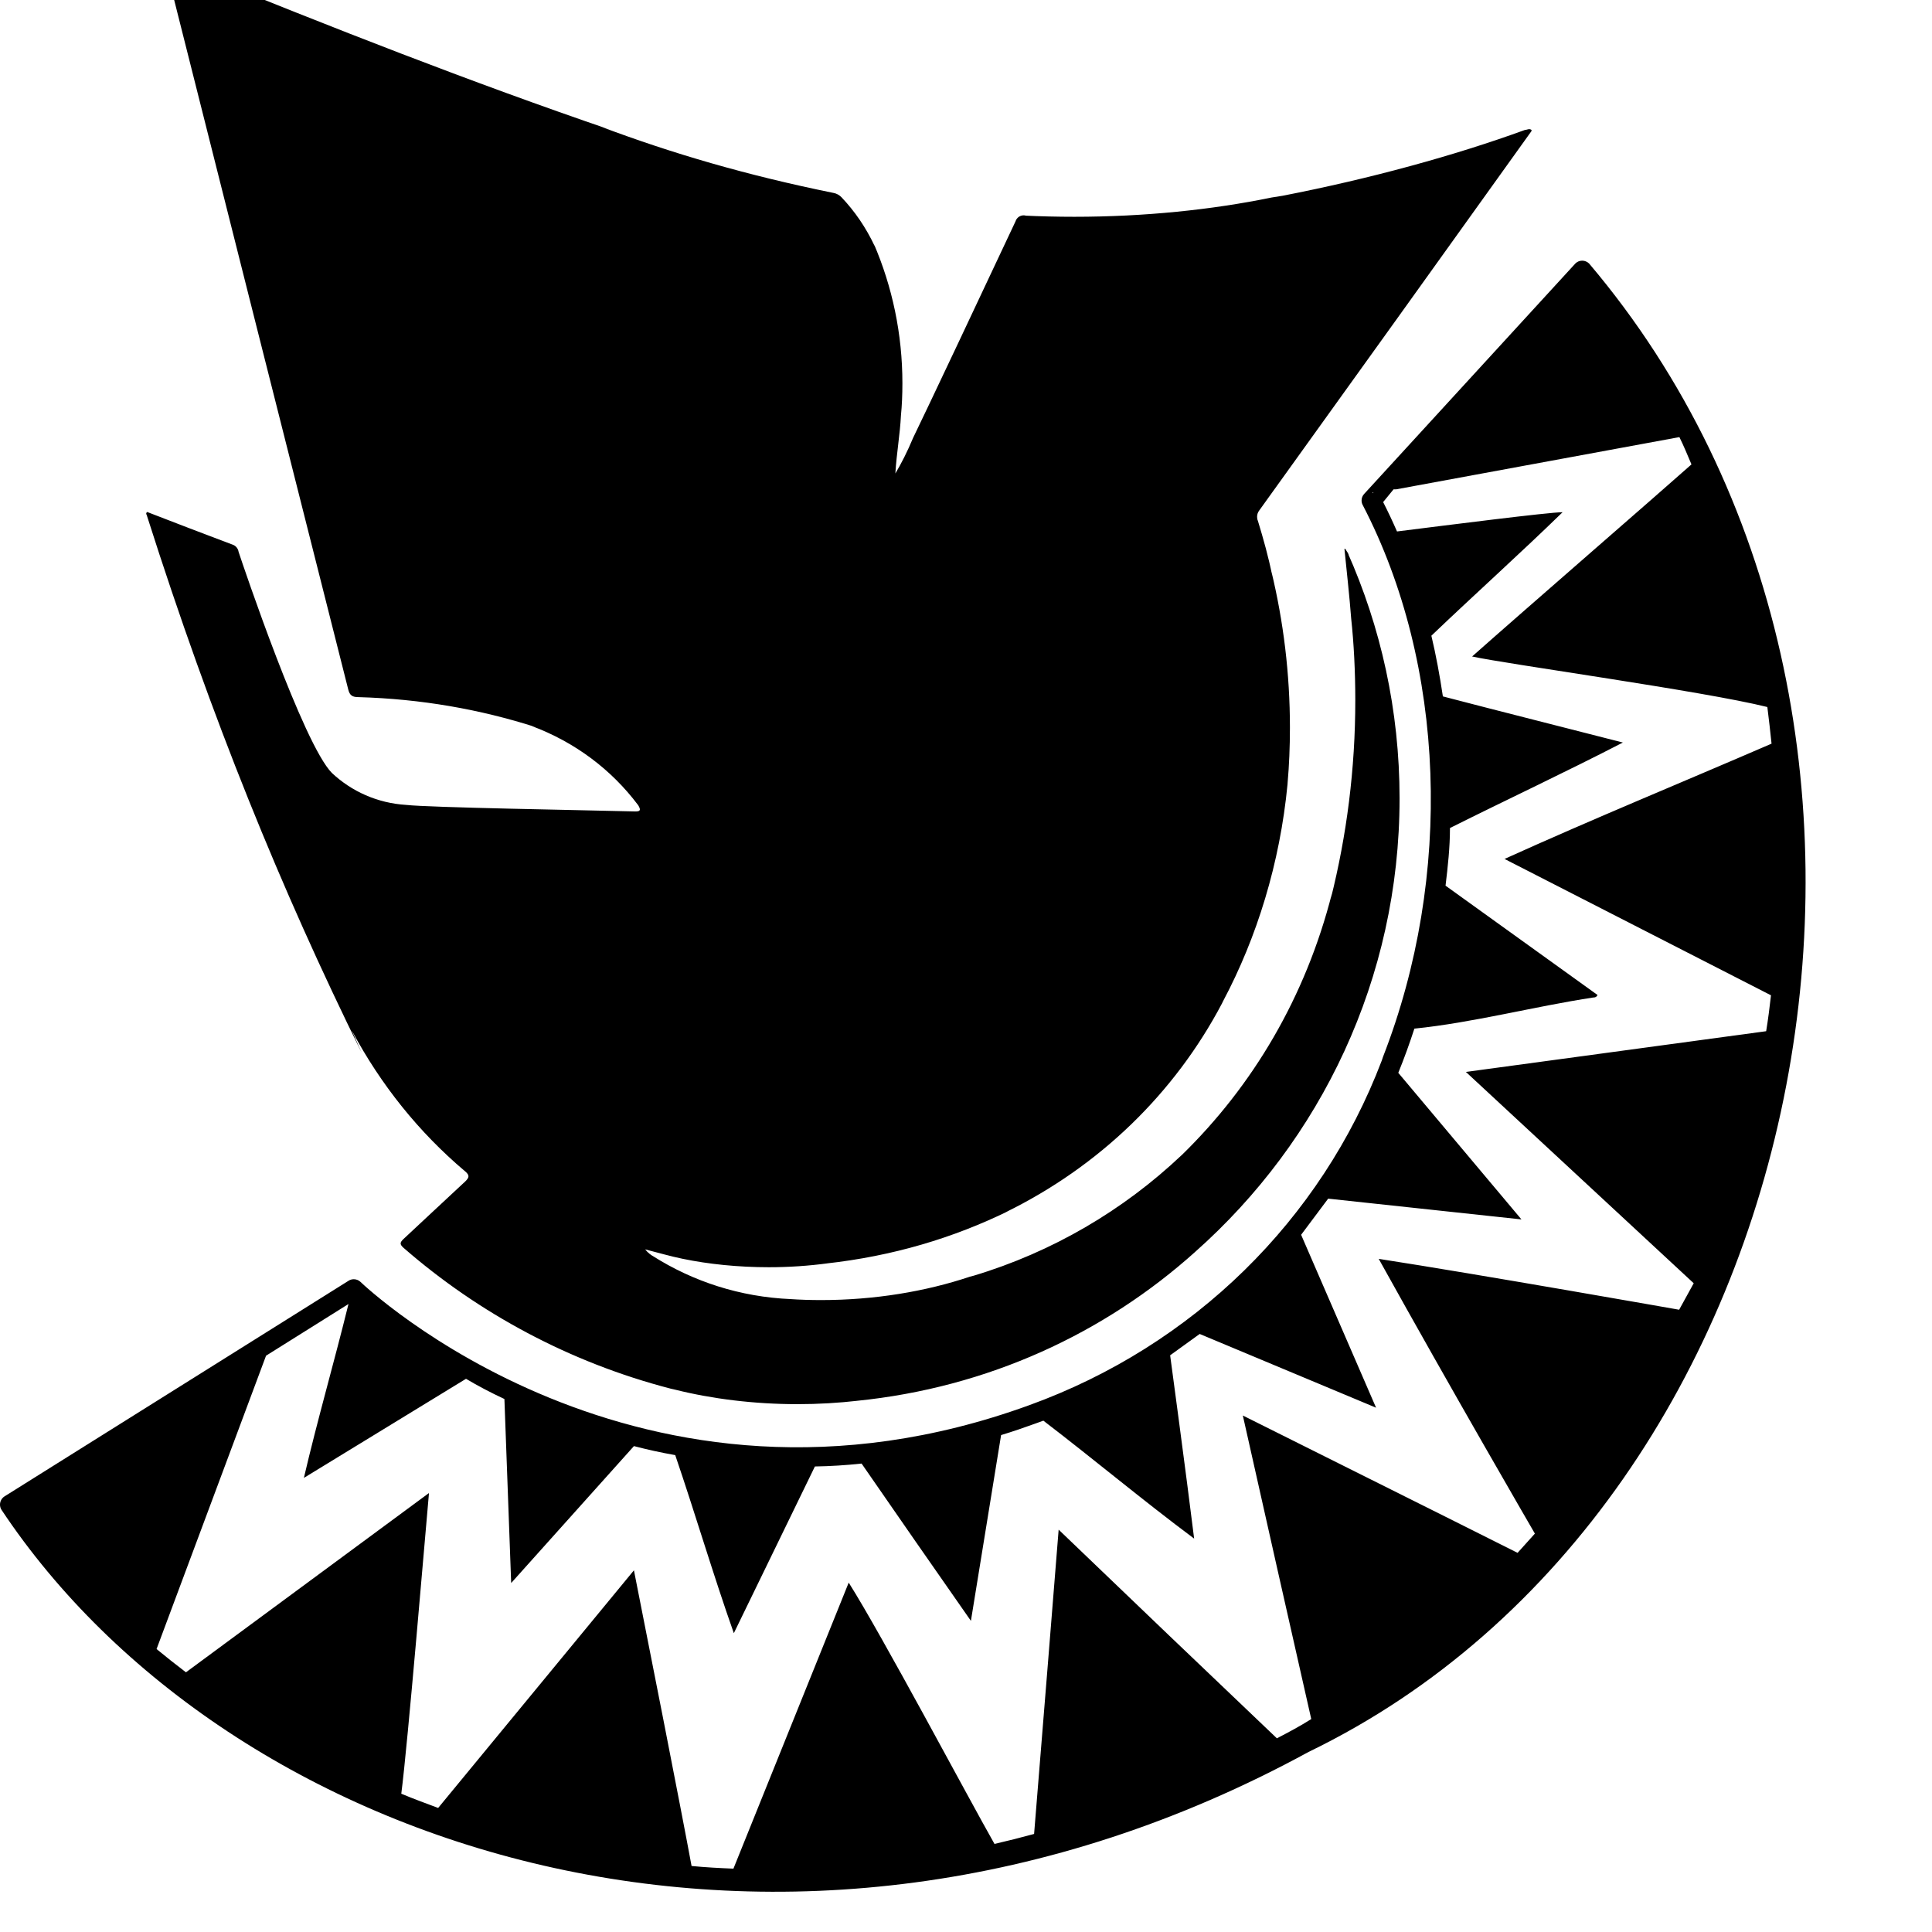 <!-- spartan-helmet icon -->
<svg xmlns="http://www.w3.org/2000/svg" viewBox="0 -64 1024 1024">
  <path d="M474.581 186.71c0.597-10.197 2.432-20.352 2.944-30.549 0.512-5.077 0.768-11.008 0.768-17.024 0-26.197-5.376-51.157-15.104-73.813l0.469 1.237c-4.693-9.984-10.581-18.56-17.664-26.027l0.043 0.043c-1.152-1.195-2.645-2.048-4.352-2.347h-0.043c-45.739-9.301-85.163-20.821-123.221-35.115l5.504 1.835c-74.752-25.557-148.267-54.485-221.44-84.224l-14.165-5.803s0 0-0.896 0c-0.043 0.341-0.043 0.725-0.043 1.152 0 1.664 0.384 3.243 1.109 4.608l-0.043-0.043q47.957 190.421 96.128 380.8c0.811 3.243 2.261 4.053 5.504 4.053 33.024 0.939 64.427 6.443 94.037 15.957l-2.389-0.683c23.125 8.619 42.325 23.168 56.405 41.856l0.213 0.299c1.536 2.645 0.896 3.243-2.048 3.157-27.904-0.725-108.629-2.048-120.96-3.456-15.317-0.939-29.013-7.168-39.424-16.939l0.043 0.043c-15.189-15.189-47.147-110.080-49.493-117.205-0.256-1.707-1.365-3.115-2.901-3.755h-0.043c-15.189-5.717-30.549-11.605-45.525-17.408-1.109 0.896 0 1.621 0 2.347 34.219 107.435 70.955 197.547 113.664 284.203l-5.291-11.904c15.659 29.355 35.84 54.229 59.904 74.624l0.384 0.299c2.432 2.133 1.92 3.243 0 5.205-11.008 10.197-21.803 20.352-32.768 30.549-2.048 1.92-2.048 2.859 0 4.693 39.851 34.731 88.235 60.8 141.525 74.624l2.432 0.555c19.456 4.864 41.813 7.68 64.811 7.68 11.008 0 21.888-0.64 32.597-1.877l-1.28 0.128c69.589-6.997 131.413-35.712 179.712-79.147l-0.299 0.256c66.645-59.051 108.416-144.896 108.416-240.469 0-46.592-9.941-90.837-27.776-130.773l0.811 2.048c0-1.024-1.024-2.048-1.536-3.072s0 0-0.725-0.512c1.237 12.416 2.645 24.747 3.584 37.077 1.408 12.971 2.176 28.032 2.176 43.264 0 36.309-4.523 71.595-13.013 105.301l0.64-2.944c-13.952 54.869-41.856 101.931-79.744 138.837l-0.085 0.043c-30.72 29.056-68.309 51.2-110.037 63.744l-1.963 0.512c-23.552 7.893-50.688 12.416-78.891 12.416-5.675 0-11.264-0.171-16.853-0.555l0.768 0.043c-26.965-1.152-51.797-9.344-73.003-22.741l0.597 0.341c-1.92-0.981-3.499-2.347-4.779-3.925l-0.043-0.043c6.827 1.749 13.355 3.669 19.84 4.992 13.739 2.859 29.568 4.48 45.739 4.48 10.667 0 21.163-0.725 31.403-2.091l-1.195 0.128c35.328-3.883 67.584-13.525 97.024-27.947l-1.707 0.768c49.835-24.448 89.515-63.061 114.603-110.592l0.683-1.408c17.877-33.664 30.080-73.045 34.091-114.773l0.085-1.28c0.768-8.619 1.195-18.603 1.195-28.757 0-28.544-3.413-56.277-9.813-82.816l0.469 2.389c-2.048-10.197-4.693-19.541-7.637-29.227-0.299-0.64-0.427-1.365-0.427-2.133 0-1.28 0.427-2.432 1.152-3.371v0q72.277-100.48 144.299-201.088v-0.597c-1.237-0.896-2.347 0-3.456 0-37.077 13.525-82.176 25.899-128.512 34.901l-5.888 0.939c-31.403 6.485-67.499 10.197-104.448 10.197-9.045 0-18.005-0.213-26.923-0.64l1.237 0.043c-0.341-0.085-0.768-0.171-1.152-0.171-2.005 0-3.712 1.28-4.309 3.072v0.043c-12.629 26.965-49.493 105.088-54.272 114.731-3.115 7.424-6.229 13.611-9.771 19.541l0.384-0.725zM693.589 864.555c-277.461 151.296-572.843 52.139-692.779-128.299-0.512-0.768-0.811-1.749-0.811-2.773 0-1.792 0.939-3.413 2.304-4.309v0l182.443-114.347c0.768-0.512 1.749-0.811 2.773-0.811 1.365 0 2.645 0.555 3.541 1.408v0c1.408 1.408 147.456 140.629 354.432 65.365 87.083-31.531 154.752-98.261 186.837-182.571l0.725-2.133c37.248-95.701 33.195-207.829-10.795-292.437-0.384-0.683-0.597-1.536-0.597-2.389 0-1.323 0.512-2.517 1.323-3.413v0l112-122.197c0.939-0.939 2.219-1.493 3.627-1.493s2.688 0.597 3.627 1.493v0c205.056 241.92 123.093 657.365-148.651 788.907zM727.595 196.822v0.597c0.597-0.213 0.213-0.427 0-0.597zM936.747 310.742c-33.792-8.448-139.307-22.912-156.501-26.795 26.965-23.936 97.749-85.333 116.267-101.803-2.133-5.077-4.267-10.197-6.4-14.464l-150.187 27.691h-1.323l-5.504 6.741q3.883 7.637 7.339 15.573c26.965-3.371 80.341-10.197 87.765-10.197-22.699 22.101-46.549 43.477-69.547 65.451 2.432 10.197 4.48 21.291 6.101 32.171 31.957 8.363 62.933 16.085 95.403 24.448-30.549 15.787-61.099 30.037-91.648 45.312 0 10.197-1.109 20.352-2.347 30.549l80.555 57.941c-0.299 0.768-1.024 1.323-1.92 1.323-0.085 0-0.171 0-0.256 0v0c-31.445 4.779-63.829 13.355-94.891 16.512-2.56 7.851-5.376 15.701-8.533 23.424l65.28 77.696-102.443-11.008-14.336 19.157 39.723 91.648-93.483-39.083-15.659 11.307s8.661 64.128 12.715 97.152c-27.307-20.352-53.035-41.941-79.915-62.507l-3.883 1.408c-6.229 2.261-12.416 4.395-18.517 6.229-4.181 25.856-14.763 90.709-16 98.475-19.755-28.203-38.784-55.68-57.941-83.371-8.363 0.896-16.683 1.408-24.747 1.536l-42.965 88.363c-11.008-31.147-20.352-63.019-31.061-94.379-7.552-1.323-14.848-2.944-21.888-4.779l-65.067 72.576c-1.237-32.981-2.347-64.981-3.584-97.536-7.424-3.456-14.336-7.125-20.352-10.709l-85.931 52.523c7.125-30.549 16-61.099 23.637-92.16l-43.691 27.392q-29.141 77.909-58.027 155.477c4.907 4.053 10.197 8.235 15.573 12.331l128.811-95.019c-1.835 20.352-11.307 133.675-14.677 159.36 6.4 2.731 13.013 5.077 19.541 7.552l103.765-125.952c6.229 31.36 25.344 128.299 30.549 156.715 7.339 0.725 14.763 1.109 22.187 1.408l61.099-151.595c17.707 27.989 62.805 113.024 77.269 138.496 7.040-1.621 13.952-3.371 20.992-5.291 2.432-29.525 12.117-149.76 13.013-161.28 38.912 37.376 77.269 74.027 115.669 110.592 6.101-3.157 12.203-6.4 18.219-10.197-6.101-26.795-29.312-129.707-36.267-160.896 91.648 45.696 145.621 72.789 145.621 72.789l9.173-10.197s-43.776-75.349-82.773-145.621c53.248 8.235 159.232 26.965 159.232 26.965l7.723-14.037-120.747-112 159.147-21.589c1.024-6.229 1.835-12.629 2.56-19.029l-141.227-72.277c46.72-21.163 94.507-40.747 141.525-61.099-0.725-6.741-1.408-13.013-2.219-19.328z"/>
</svg>
